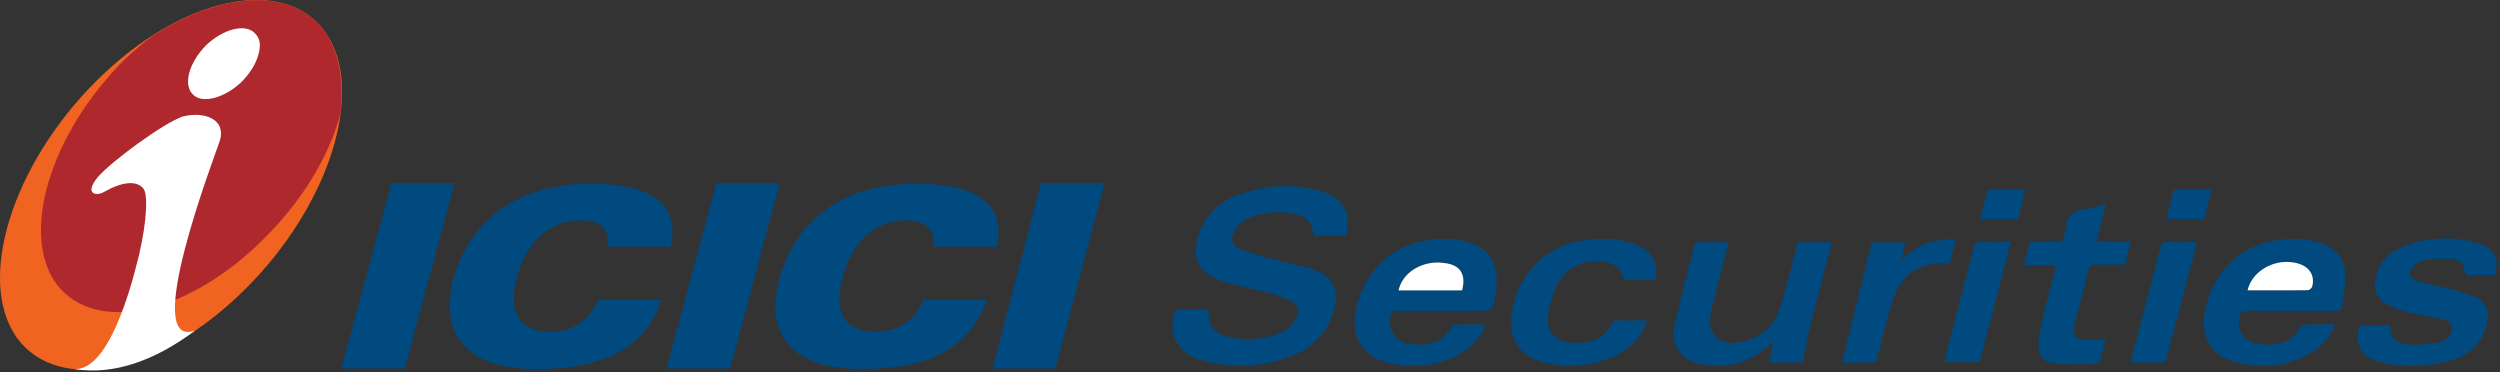 <svg width="403" height="60" fill="none" xmlns="http://www.w3.org/2000/svg"><rect width="100%" height="100%" fill="#333333" stroke="none"/><path d="M55.017 59.399h10.229l8.02-29.887H63.14L55.017 59.4zM107.461 59.399h10.23l8.019-29.887h-10.229l-8.02 29.887zM160.002 59.399h10.129l7.924-29.887h-10.229L160.002 59.4zM97.934 39.741h10.229c1.404-6.716-2.906-10.124-12.935-10.124-11.633 0-19.452 5.714-22.158 15.442C70.76 54.081 75.475 59.5 86.4 59.5c11.032 0 17.547-3.409 20.259-11.132H96.43c-1.503 3.408-4.11 5.112-7.718 5.112-4.917 0-6.922-3.007-5.418-8.72 1.604-5.92 5.418-9.228 10.33-9.228 3.207 0 4.61 1.404 4.31 4.21M150.479 39.741h10.23c1.403-6.716-3.012-10.124-13.041-10.124-11.533 0-19.452 5.714-22.058 15.442-2.406 9.022 2.305 14.44 13.237 14.44 10.931 0 17.446-3.409 20.253-11.132h-10.225c-1.408 3.408-4.114 5.112-7.723 5.112-4.912 0-6.916-3.007-5.318-8.72 1.509-5.92 5.318-9.228 10.23-9.228 3.212 0 4.716 1.404 4.415 4.21" fill="#004A7F"/><path d="M15.607 12.973C29.245-.565 45.79-4.078 52.41 5.149c6.621 9.227.802 27.877-12.835 41.414C25.937 60.2 9.392 63.709 2.67 54.382c-6.515-9.323-.696-27.877 12.936-41.41" fill="#F06321"/><path d="M24.634 5.75c-1.504 1.103-3.007 2.406-4.511 3.814C8.189 21.393 3.173 37.636 9.092 45.761c6.114 8.12 20.754 5.112 32.988-6.822 6.621-6.415 11.032-13.837 12.836-20.754.501-5.112-.2-9.628-2.506-13.036-5.212-7.217-16.444-6.621-27.776.601" fill="#AE282E"/><path d="M41.88 7.254v.3c-.1 1.705-1.103 3.81-2.907 5.614-2.706 2.606-6.315 3.608-7.824 2.11-1.704-1.604-.696-5.117 2.01-7.924 2.807-2.706 6.415-3.609 7.919-2.005.501.501.802 1.103.802 1.905zM31.455 53.279c-6.42 4.811-13.036 7.222-19.456 6.22 2.706.1 4.916-2.912 6.72-6.922 1.805-4.11 2.807-7.919 3.71-11.532 1.303-5.714 1.403-9.724.701-10.626-1.102-1.408-3.508-1.102-6.32.501-1.403.802-3.208.301-1.098-2.305 2.206-2.606 10.726-8.826 13.733-9.829 3.413-.902 7.222.401 5.92 4.11-.908 2.707-12.736 33.59-3.91 30.383" fill="#fff"/><path d="M194.871 49.852c-.231 2.431.627 3.773 2.927 4.4a13.63 13.63 0 008.009-.363 5.146 5.146 0 003.092-2.563c.616-1.276.451-2.267-.825-2.872a24.572 24.572 0 00-4.159-1.375c-2.2-.594-4.533-.957-6.711-1.683-4.225-1.409-5.347-4.06-3.719-8.23a9.606 9.606 0 015.292-5.369 20.497 20.497 0 0114.237-.946c3.499.99 4.874 3.598 3.994 7.096h-5.248c-.297-2.101-1.101-3.058-3.169-3.466a12.685 12.685 0 00-6.832.507 4.797 4.797 0 00-2.718 2.2c-.726 1.298-.561 2.322.803 2.905a38.442 38.442 0 005.435 1.694c1.959.54 3.961.957 5.941 1.452.448.131.88.312 1.288.54a4.477 4.477 0 012.673 5.5 10.52 10.52 0 01-6.414 7.834 21.762 21.762 0 01-15.227.88 5.761 5.761 0 01-4.514-5.09 5.76 5.76 0 01.278-2.391c.077-.264.418-.639.638-.65 1.629-.032 3.257-.01 4.929-.01zM239.474 52.305a8.45 8.45 0 01-2.586 3.664 13.885 13.885 0 01-9.462 2.948 12.105 12.105 0 01-5.655-1.166c-2.805-1.463-3.938-4.236-3.19-7.79 1.595-7.426 7.371-11.827 15.194-11.398.501.012 1.001.056 1.496.132 4.687.804 6.601 3.664 5.842 8.527-.462 2.894-.462 2.894-3.377 2.894h-12.477c-.737 0-.979.275-1.1.924a3.504 3.504 0 00.55 2.965 3.497 3.497 0 002.651 1.436c2.729.34 5.171-.088 6.657-2.784a.709.709 0 01.528-.33c1.595-.033 3.234-.022 4.929-.022zm-3.796-5.501c.704-2.575-.286-4.115-2.772-4.489-3.466-.517-6.811 1.441-7.46 4.401.158.01.316.01.473 0l9.759.088zM376.407 52.305a8.607 8.607 0 01-3.609 4.401 15.28 15.28 0 01-13.148 1.42c-3.487-1.1-4.951-4.203-4.17-8.076 1.475-7.416 7.317-11.871 15.139-11.497 1.12.05 2.23.242 3.301.572a5.5 5.5 0 014.159 5.699 44.357 44.357 0 01-.506 4.467c-.077.67-.418.825-1.1.825H362.28c-.946 0-1.21.374-1.309 1.166a3.498 3.498 0 00.708 2.897 3.506 3.506 0 002.68 1.306c2.707.286 5.094-.176 6.524-2.85a.76.76 0 01.562-.297c1.584-.044 3.157-.033 4.962-.033zm-14.039-5.5h9.737a1.016 1.016 0 00.682-.606c.517-2.101-.77-3.598-3.301-3.906-3.278-.418-6.524 1.607-7.173 4.511h.055zM402.162 44.34h-4.697c-.374-2.091-.804-2.531-3.037-2.62-1.23-.015-2.46.073-3.675.265a2.2 2.2 0 00-1.265.55 3.158 3.158 0 00-1.034 1.683c0 .385.781 1.001 1.309 1.1 1.738.518 3.521.826 5.27 1.277 1.299.319 2.575.727 3.818 1.221a3.237 3.237 0 012.079 3.96 7.492 7.492 0 01-5.501 6.184 21.52 21.52 0 01-11.596.451l-.297-.066c-3.059-.913-4.06-2.728-3.136-5.941h4.808c.22.825.198 1.815.682 2.2a4.679 4.679 0 002.542.935c1.337.055 2.676 0 4.005-.165a3.943 3.943 0 001.232-.396 2.335 2.335 0 001.65-2.09c0-.98-1.045-1.265-1.848-1.452-1.717-.418-3.488-.66-5.204-1.1a15.336 15.336 0 01-3.378-1.2 3.587 3.587 0 01-1.881-4.4 6.65 6.65 0 014.027-4.83 18.207 18.207 0 0112.476-.672c2.596.782 3.51 2.74 2.651 5.105zM273.262 39.048h5.413c-.803 3.058-1.595 6.051-2.354 9.055-.268 1-.481 2.013-.639 3.036a3.362 3.362 0 001.973 3.864c.485.203 1.012.29 1.537.251a8.031 8.031 0 007.889-5.952c.891-3.08 1.639-6.205 2.453-9.297.088-.319.176-.638.275-.957h5.501c-1.166 4.478-2.332 8.9-3.454 13.334-.44 1.75-.782 3.521-1.101 5.293-.099.572-.275.792-.88.78h-4.632c.187-1.1.352-2.1.561-3.41l-.924.836a11.75 11.75 0 01-11.002 2.685 4.844 4.844 0 01-4.067-4.09 4.845 4.845 0 01.139-2.038c.969-4.478 2.19-8.912 3.312-13.39zM265.516 51.656a9.413 9.413 0 01-5.303 5.765 16.876 16.876 0 01-10.914 1.1c-4.61-1.001-6.502-4.302-5.391-9.077a13.445 13.445 0 0112.905-10.826c2.339-.277 4.71.002 6.921.814a4.732 4.732 0 013.113 5.7h-4.775c-.176 0-.429-.286-.484-.485a3.199 3.199 0 00-3.091-2.431 7.13 7.13 0 00-7.933 4.632 16.926 16.926 0 00-1.012 3.96 3.67 3.67 0 001.981 4.025 3.672 3.672 0 001.551.377c2.838.275 5.369-.276 6.766-3.17a.897.897 0 01.693-.373c1.606-.022 3.213-.011 4.973-.011zM327.194 39.004h4.478c.561 0 .88-.132.979-.726.099-.594.418-1.221.462-1.849a2.514 2.514 0 012.531-2.586 32.505 32.505 0 003.817-.934l-1.54 6.05h5.567c-.33 1.266-.616 2.421-.946 3.709h-4.566a1.098 1.098 0 00-1.364 1.034c-.66 2.761-1.386 5.5-2.091 8.262a6.895 6.895 0 00-.143.683c-.165 1.562.286 2.09 1.871 2.112h3.168c-.286 1.1-.55 2.2-.88 3.367a.84.84 0 01-.605.506 56.664 56.664 0 01-6.414 0c-2.256-.21-3.136-1.276-2.894-3.51.29-2.077.705-4.135 1.243-6.161.43-1.826.947-3.63 1.409-5.435 0-.22.077-.44.132-.803h-5.149c.33-1.288.638-2.509.935-3.72zM314.299 42.447c-4.907-.253-7.789 1.607-9.252 6.15-.958 2.982-1.662 6.04-2.432 9.077a.846.846 0 01-.101.347.845.845 0 01-.561.429.858.858 0 01-.361.005h-4.676c1.617-6.49 3.213-12.894 4.819-19.385h5.358l-.528 2.882a10.328 10.328 0 015.325-3.091c1.1-.21 2.2-.253 3.4-.385-.33 1.44-.661 2.684-.991 3.971zM354.16 39.004c-.561 2.2-1.1 4.269-1.65 6.359-1.1 4.07-2.145 8.142-3.169 12.223-.176.704-.462.891-1.1.87h-4.775c.308-1.233.583-2.388.88-3.521 1.299-4.984 2.608-9.902 3.884-14.941.176-.726.44-1.034 1.254-1.001 1.475.066 3.015.01 4.676.01zM324.158 39.004c-1.706 6.6-3.378 12.938-5.05 19.374h-5.689c.308-1.232.595-2.442.903-3.652 1.265-4.874 2.563-9.748 3.795-14.644a1.208 1.208 0 01.972-1.112c.173-.035.353-.03.525.012 1.463.088 2.937.022 4.544.022zM325.301 35.329h-6.106c.385-1.518.737-2.97 1.101-4.4a.834.834 0 01.638-.451h5.501c-.319 1.671-.726 3.256-1.134 4.851zM355.315 35.318h-6.073c.385-1.518.737-2.97 1.1-4.4a.777.777 0 01.551-.44h5.633l-1.211 4.84z" fill="#004A7F"/><path d="M235.678 46.815h-9.759c-.157.01-.315.01-.473 0 .649-2.992 3.994-4.95 7.46-4.4 2.486.285 3.476 1.826 2.772 4.4zM362.313 46.804c.649-2.904 3.895-4.929 7.118-4.533 2.531.308 3.818 1.804 3.301 3.906a1.013 1.013 0 01-.682.605c-3.224.033-6.436.022-9.737.022z" fill="#fff"/></svg>